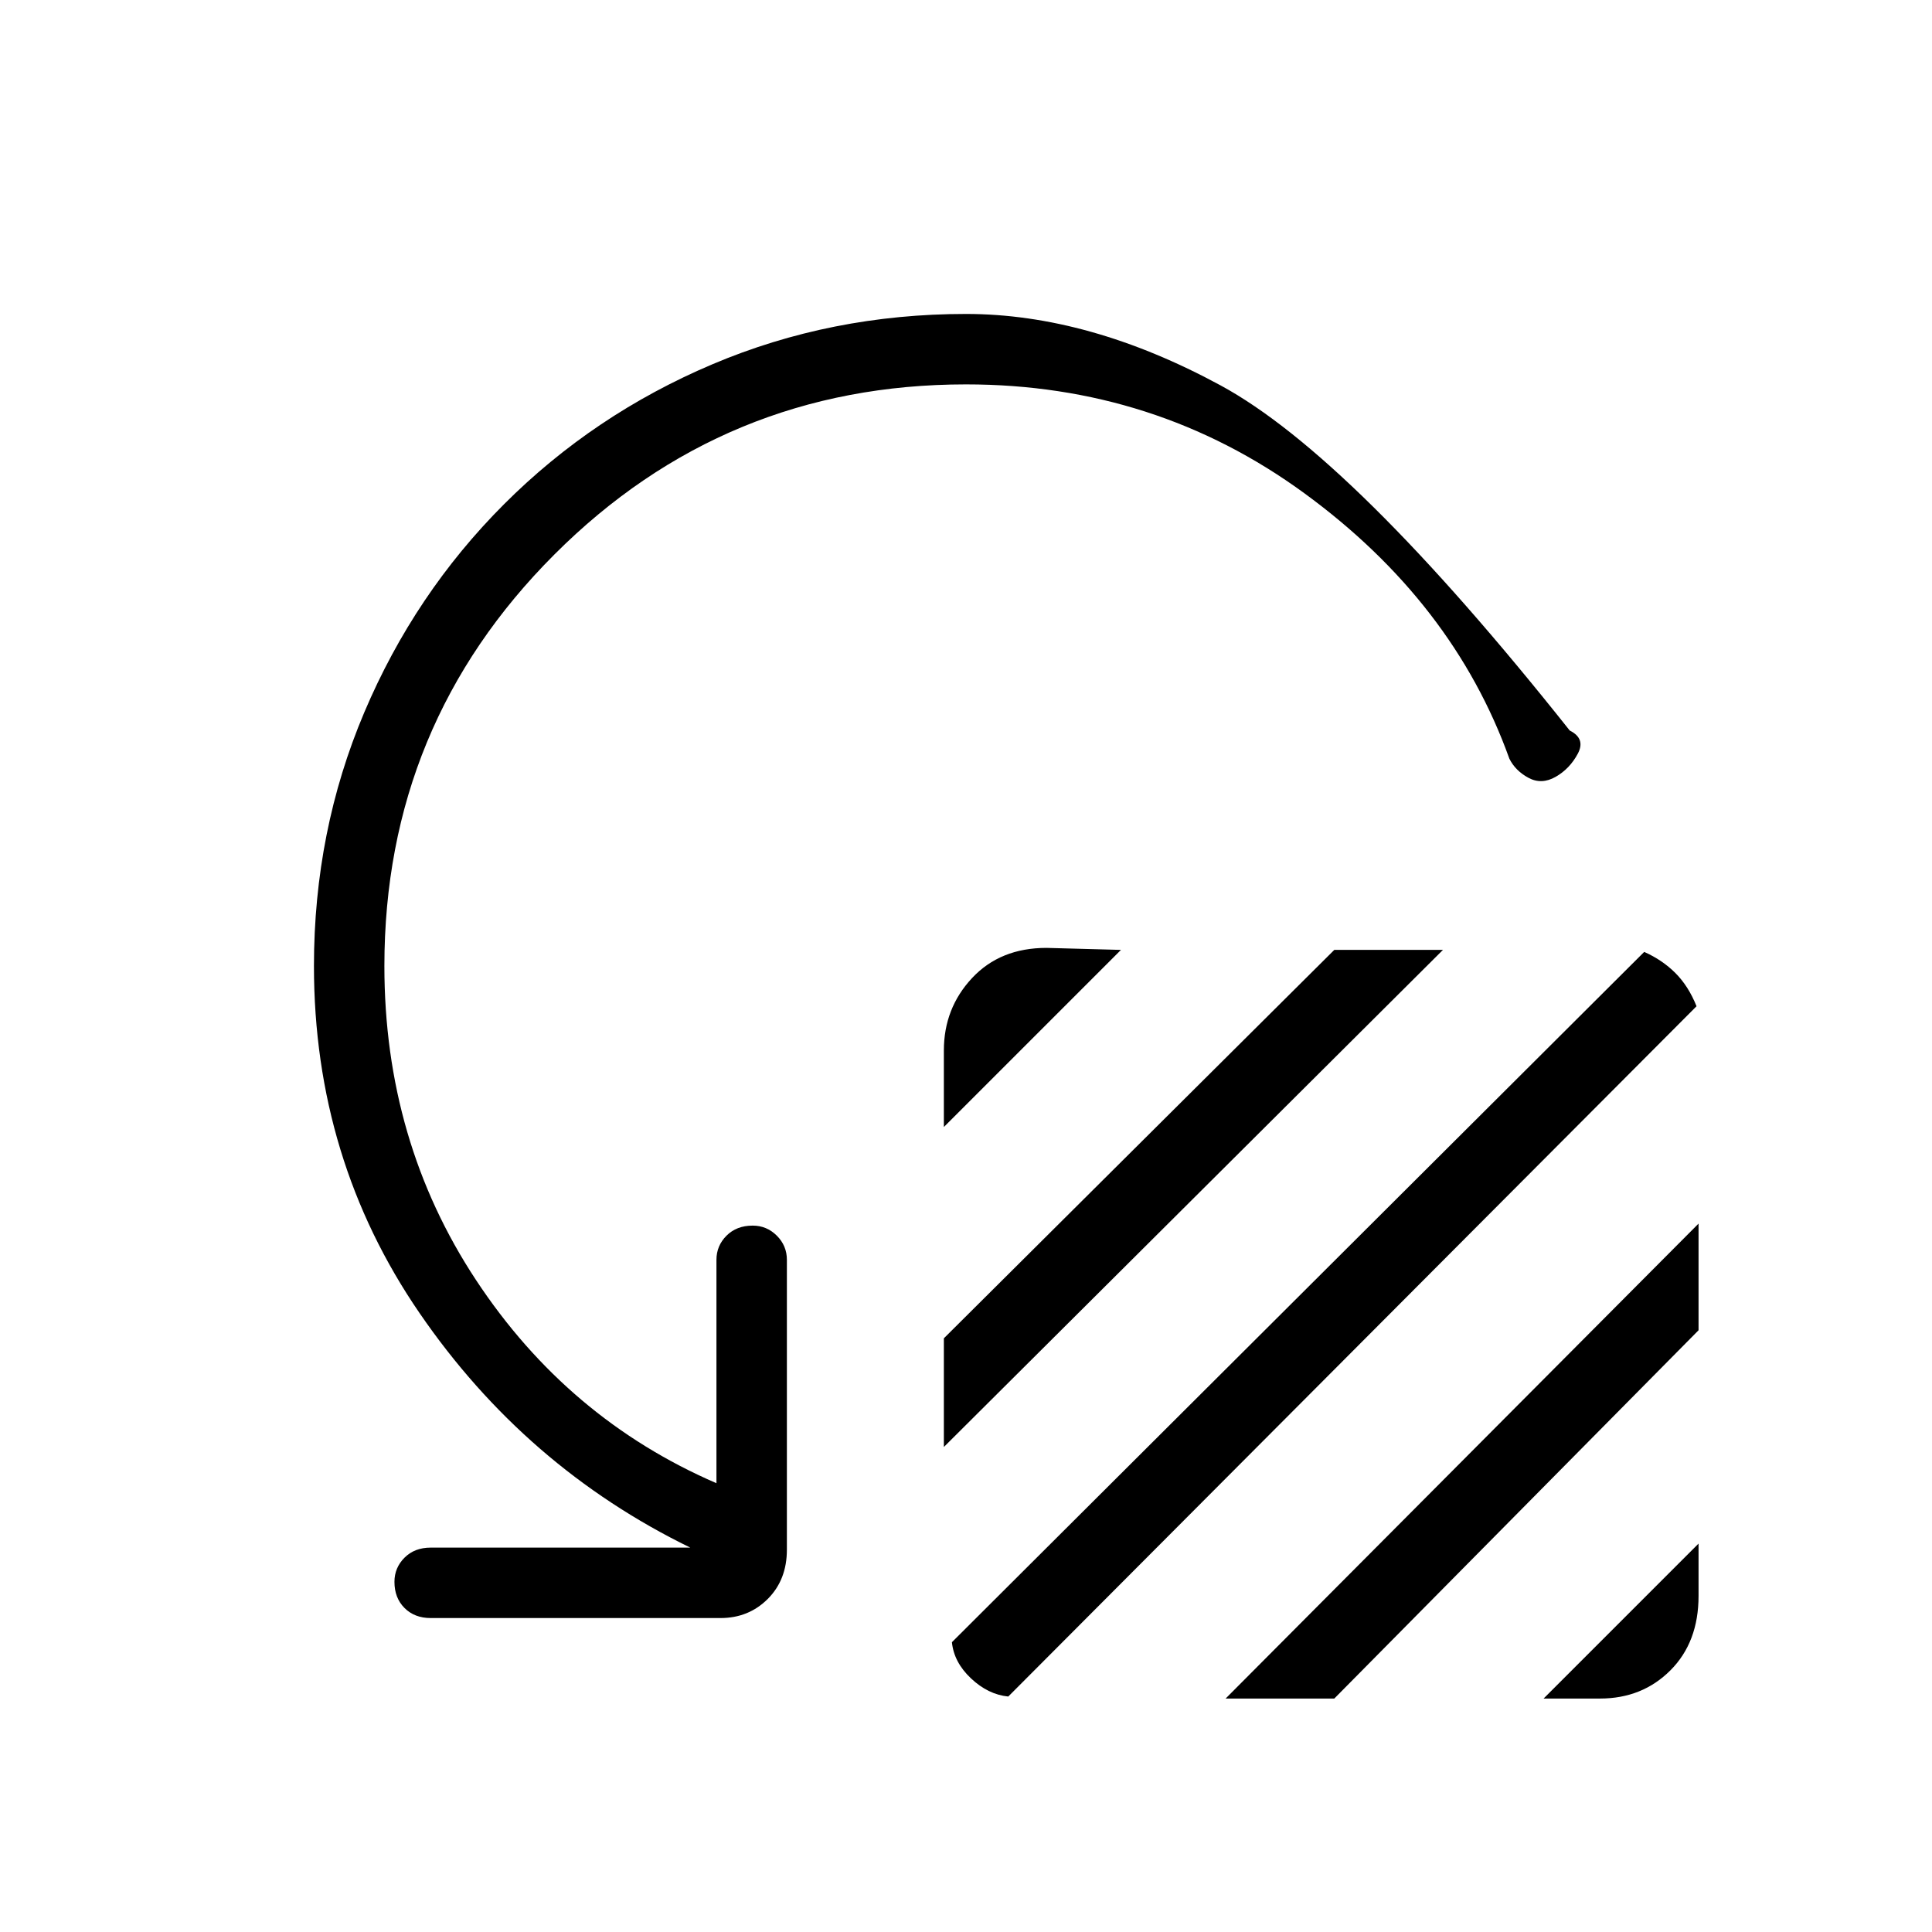 <svg xmlns="http://www.w3.org/2000/svg" height="48" viewBox="0 -960 960 960" width="48"><path d="M469-400v-38q0-21 14-36t37-15l37 1-88 88Zm0 159v-54l194-193h54L469-241Zm4 97 344-343q9 4 15.5 10.5T843-460L501-117q-10-1-18.5-9t-9.5-18Zm136 28 235-236v53L663-116h-54Zm158 0 77-77v26q0 23-14 37t-35 14h-28ZM480-769q-120 0-204.5 84.5T191-480q0 87 45.5 156T356-223v-111q0-7 5-12t13-5q7 0 12 5t5 12v144q0 15-9.5 24.5T358-156H214q-8 0-13-5t-5-13q0-7 5-12t13-5h129q-82-40-134.5-116.5T156-480q0-67 25-126t69.5-103.5Q295-754 354-779t126-25q61 0 126.5 35.5T780-597q8 4 4 11.5T773-574q-7 4-13.5.5T750-583q-28-78-102-132t-168-54Z"/></svg>